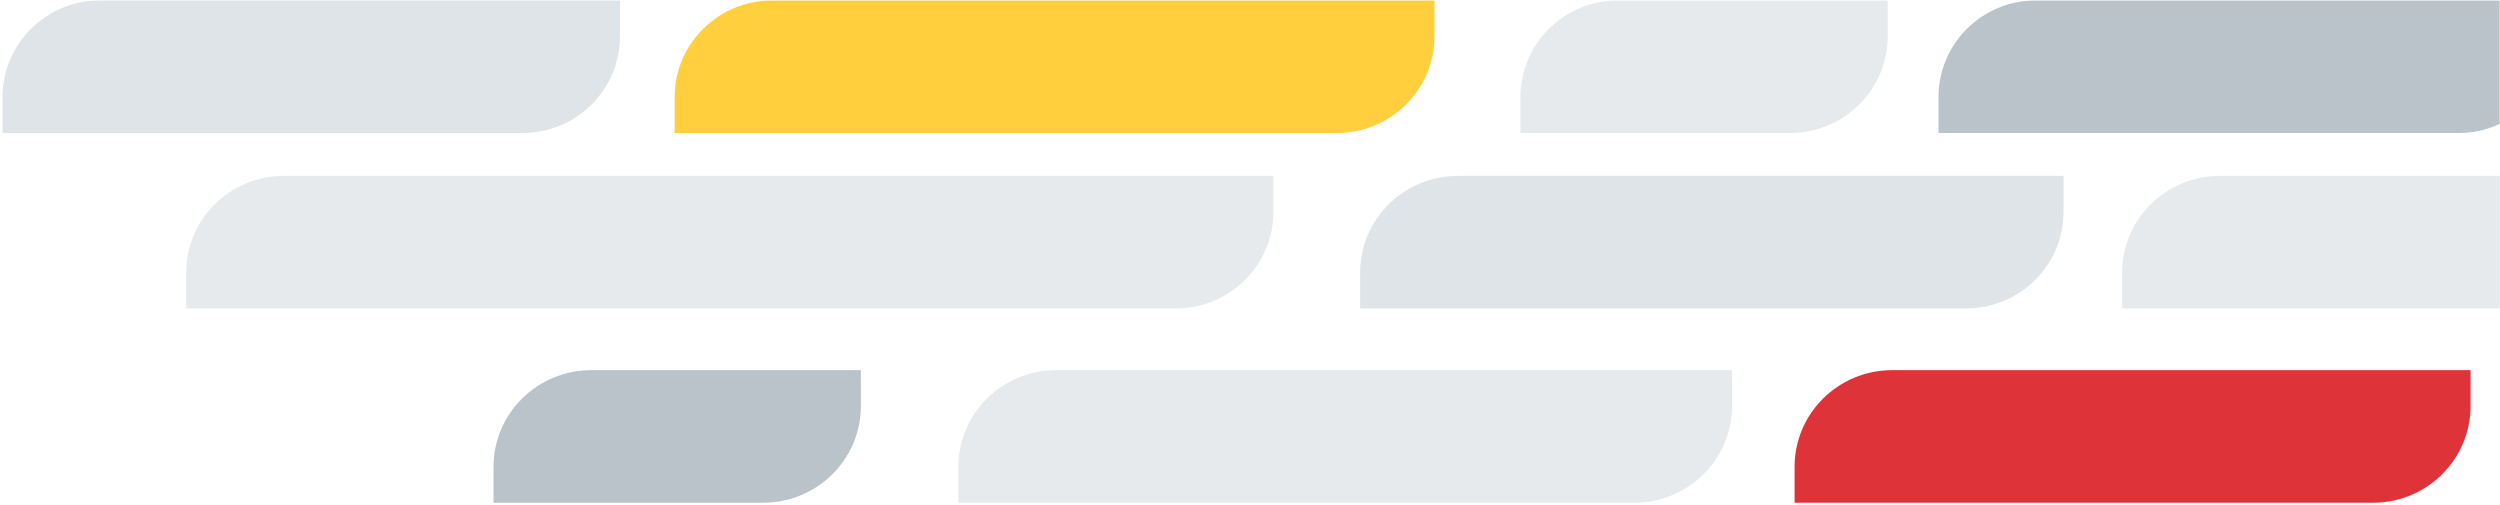 <?xml version="1.0" encoding="UTF-8"?>
<svg width="851px" height="172px" viewBox="0 0 851 172" version="1.1" xmlns="http://www.w3.org/2000/svg" xmlns:xlink="http://www.w3.org/1999/xlink">
    <!-- Generator: Sketch 56.2 (81672) - https://sketch.com -->
    <title>motion-grid-2</title>
    <desc>Created with Sketch.</desc>
    <defs>
        <rect id="path-1" x="0" y="0" width="851" height="172"></rect>
    </defs>
    <g id="Page-1" stroke="none" stroke-width="1" fill="none" fill-rule="evenodd">
        <g id="motion-grid-2">
            <mask id="mask-2" fill="white">
                <use xlink:href="#path-1"></use>
            </mask>
            <g id="Mask" opacity="0"></g>
            <g id="sep-4" mask="url(#mask-2)" fill-rule="nonzero">
                <path d="M836.876,45.268 L659.865,45.268 L659.865,33.05 C659.865,14.871 674.708,0.137 693.022,0.137 L870.032,0.137 L870.032,12.354 C870.032,30.531 855.187,45.268 836.876,45.268" id="Fill-11" fill="#BAC3C9"></path>
                <path d="M609.283,45.268 L517.537,45.268 L517.537,33.05 C517.537,14.871 532.44,0.137 550.827,0.137 L642.573,0.137 L642.573,12.354 C642.573,30.531 627.67,45.268 609.283,45.268" id="Fill-15" fill="#E6EAED"></path>
                <path d="M669.176,105 L463,105 L463,92.783 C463,74.603 477.889,59.869 496.254,59.869 L702.431,59.869 L702.431,72.087 C702.431,90.264 687.542,105 669.176,105" id="Fill-17" fill="#DEE4E8"></path>
                <path d="M855.4,105 L722.383,105 L722.383,92.783 C722.383,74.603 737.272,59.869 755.638,59.869 L888.655,59.869 L888.655,72.087 C888.655,90.264 873.766,105 855.4,105" id="Fill-19" fill="#E6EAED"></path>
                <path d="M807.777,171.131 L610.873,171.131 L610.873,158.913 C610.873,140.734 625.745,126 644.088,126 L840.992,126 L840.992,138.217 C840.992,156.394 826.121,171.131 807.777,171.131" id="Fill-1" fill="#DE3439"></path>
                <path d="M556.322,171.131 L326.216,171.131 L326.216,158.913 C326.216,140.734 341.112,126 359.485,126 L589.59,126 L589.59,138.217 C589.59,156.394 574.695,171.131 556.322,171.131" id="Fill-5" fill="#E6EAED"></path>
                <path d="M259.746,171.131 L168,171.131 L168,158.913 C168,140.734 182.903,126 201.29,126 L293.036,126 L293.036,138.217 C293.036,156.394 278.133,171.131 259.746,171.131" id="Fill-15" fill="#BAC3C9"></path>
                <path d="M177.876,45.268 L0.865,45.268 L0.865,33.05 C0.865,14.871 15.708,0.137 34.022,0.137 L211.032,0.137 L211.032,12.354 C211.032,30.531 196.187,45.268 177.876,45.268" id="Fill-11" fill="#DEE4E8"></path>
                <path d="M229.655,45.268 L229.655,33.05 C229.655,14.871 244.546,0.137 262.913,0.137 L488.305,0.137 L488.305,12.354 C488.305,30.531 473.416,45.268 455.046,45.268 L229.655,45.268 Z" id="Fill-13" fill="#FFCF3D"></path>
                <path d="M63.383,105 L63.383,92.783 C63.383,74.603 78.272,59.869 96.638,59.869 L433.477,59.869 L433.477,72.087 C433.477,90.264 418.588,105 400.223,105 L63.383,105 Z" id="Fill-19" fill="#E6EAED"></path>
            </g>
        </g>
    </g>
</svg>